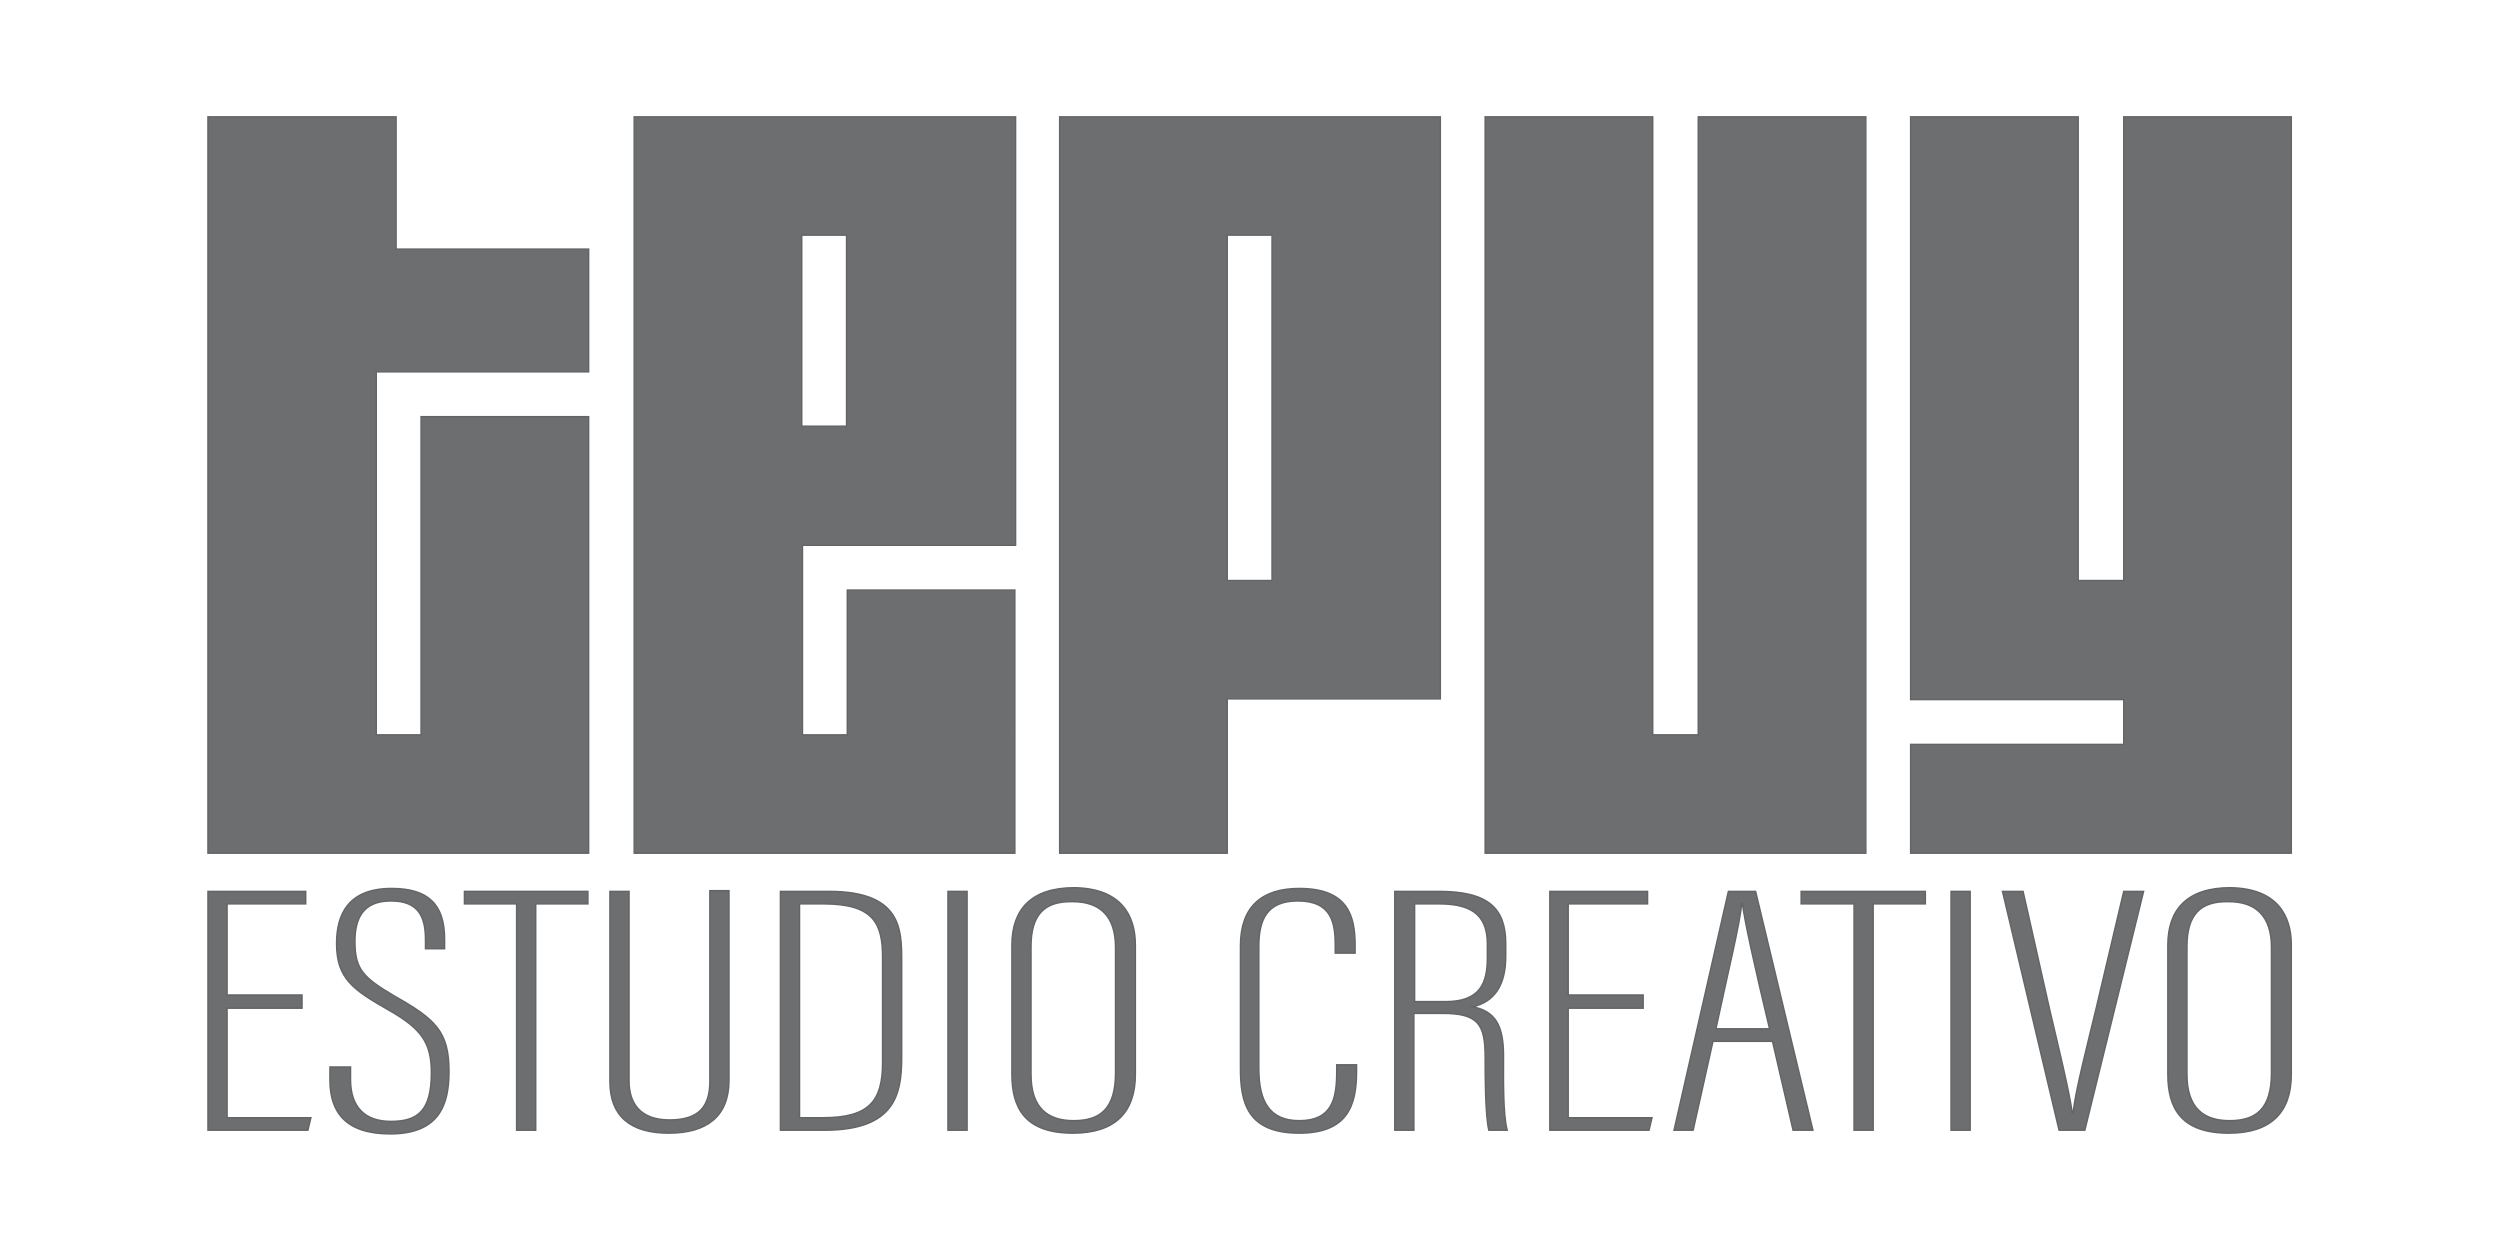 <?xml version="1.0" encoding="utf-8"?>
<!-- Generator: Adobe Illustrator 23.0.0, SVG Export Plug-In . SVG Version: 6.00 Build 0)  -->
<svg version="1.1" xmlns="http://www.w3.org/2000/svg" xmlns:xlink="http://www.w3.org/1999/xlink" x="0px" y="0px"
	 viewBox="0 0 340.2 170.1" style="enable-background:new 0 0 340.2 170.1;" xml:space="preserve">
<style type="text/css">
	.st0{fill:#6D6E70;stroke:#636466;stroke-width:0.2;stroke-miterlimit:10;}
</style>
<g id="eau_so_decadent">
</g>
<g id="decadence">
</g>
<g id="marc_jacobs">
	<g>
		<g>
			<path class="st0" d="M41.1,137.2H30.9v14.9h11.4l-0.4,1.7H28.3v-32.5h13.3v1.7H30.9v12.4h10.2V137.2z"/>
			<path class="st0" d="M47.7,145.1v1.8c0,3.7,1.9,5.7,5.5,5.7c3.7,0,5.5-1.5,5.5-6.6c0-4.1-1.3-6-5.9-8.6c-4.7-2.7-7-4.2-7-9
				c0-4,1.6-7.5,7.5-7.5c5,0,7.2,2.2,7.2,6.9v1.3h-2.6v-1.2c0-3.1-0.9-5.3-4.7-5.3c-3.9,0-4.9,2.5-4.9,5.5c0,3.8,1.1,4.9,5.3,7.4
				c5.7,3.2,7.5,4.9,7.5,10.3c0,4.5-1.3,8.5-8,8.5c-6.1,0-8.2-3-8.2-7.3v-1.8H47.7z"/>
			<path class="st0" d="M70.4,123h-7.2v-1.7H80v1.7h-7.1v30.8h-2.6V123z"/>
			<path class="st0" d="M85.6,121.3v25.8c0,3,1.5,5.3,5.5,5.3c4.1,0,5.5-1.9,5.5-5.3v-25.9h2.6V147c0,4.9-3,7.2-8.2,7.2
				c-5.2,0-8-2.3-8-7v-25.9H85.6z"/>
			<path class="st0" d="M106.2,121.3h6.6c9.8,0,9.9,5.1,9.9,9.4v13.2c0,5-0.9,9.9-10.5,9.9h-6V121.3z M108.8,152.1h3.2
				c6.3,0,8.1-2.3,8.1-7.5v-14.3c0-4.5-1.1-7.3-8-7.3h-3.3V152.1z"/>
			<path class="st0" d="M131.6,121.3v32.5H129v-32.5H131.6z"/>
			<path class="st0" d="M154.5,128.6v17.6c0,5.2-2.8,8-8.5,8c-6.5,0-8.3-3.4-8.3-8v-17.6c0-4.8,2.6-7.8,8.5-7.8
				C152.6,120.9,154.5,124.6,154.5,128.6z M140.3,128.8v17.4c0,4.6,2.3,6.3,5.8,6.3c3.6,0,5.7-1.6,5.7-6.5v-17.1
				c0-4.3-2.2-6.2-5.8-6.2C142.1,122.6,140.3,124.5,140.3,128.8z"/>
			<path class="st0" d="M184.6,144.9v0.9c0,4.6-1.2,8.4-7.8,8.4c-7.1,0-8-4.2-8-8.8v-16.7c0-5.4,3-7.8,8-7.8c6.6,0,7.6,3.7,7.6,7.7
				v1.1h-2.7v-1c0-3-0.4-6.1-5.1-6.1c-4.3,0-5.3,2.7-5.3,6.2v16.6c0,4.4,1.4,7.1,5.5,7.1c4.5,0,5.1-3,5.1-6.7v-0.9H184.6z"/>
			<path class="st0" d="M192.4,138v15.8h-2.6v-32.5h6c6.6,0,9.1,2.2,9.1,7.1v1.7c0,3.8-1.4,6.2-4.5,6.9c3,0.6,4.2,2.4,4.2,6.7
				c0,2.8-0.1,7.9,0.5,10.1h-2.5c-0.5-2.1-0.5-7.7-0.5-9.9c0-4.5-0.9-6-5.8-6H192.4z M192.4,136.3h4.3c4.8,0,5.7-2.6,5.7-6v-1.8
				c0-3.4-1.5-5.5-6.5-5.5h-3.4V136.3z"/>
			<path class="st0" d="M223.6,137.2h-10.2v14.9h11.4l-0.4,1.7h-13.5v-32.5h13.3v1.7h-10.8v12.4h10.2V137.2z"/>
			<path class="st0" d="M233.1,141.7l-2.7,12.1h-2.6l7.4-32.5h3.7l7.8,32.5h-2.7l-2.8-12.1H233.1z M240.8,140
				c-2.1-8.8-3.4-14.7-3.7-17.1H237c-0.1,2.3-2,10-3.5,17.1H240.8z"/>
			<path class="st0" d="M252.3,123h-7.2v-1.7H262v1.7h-7.1v30.8h-2.6V123z"/>
			<path class="st0" d="M268.1,121.3v32.5h-2.6v-32.5H268.1z"/>
			<path class="st0" d="M280.2,153.8l-7.7-32.5h2.8l3.6,16c1.1,4.7,2.7,11.2,3.1,14.2h0.1c0.3-3,2-9.5,3.1-14.1l3.8-16.1h2.7
				l-8,32.5H280.2z"/>
			<path class="st0" d="M311.8,128.6v17.6c0,5.2-2.8,8-8.5,8c-6.5,0-8.3-3.4-8.3-8v-17.6c0-4.8,2.6-7.8,8.5-7.8
				C309.9,120.9,311.8,124.6,311.8,128.6z M297.6,128.8v17.4c0,4.6,2.3,6.3,5.8,6.3c3.6,0,5.7-1.6,5.7-6.5v-17.1
				c0-4.3-2.2-6.2-5.8-6.2C299.4,122.6,297.6,124.5,297.6,128.8z"/>
		</g>
		<g>
			<polygon class="st0" points="53.9,15.9 28.3,15.9 28.3,116.1 80.1,116.1 80.1,56.7 57.3,56.7 57.3,100 51.2,100 51.2,50.6 
				80.1,50.6 80.1,33.9 53.9,33.9 			"/>
			<path class="st0" d="M86.3,116.1h51.8V80.3h-22.8V100h-6.1V74.2h29V15.9H86.3V116.1z M109.1,32h6.1v26h-6.1V32z"/>
			<path class="st0" d="M144.2,116.1H167v-21h29V15.9h-51.8V116.1z M167,32h6.1v47H167V32z"/>
			<polygon class="st0" points="231.1,100 224.9,100 224.9,15.9 202.1,15.9 202.1,116.1 253.9,116.1 253.9,15.9 231.1,15.9 			"/>
			<polygon class="st0" points="289,15.9 289,79 282.8,79 282.8,15.9 260,15.9 260,95.2 289,95.2 289,101.3 260,101.3 260,116.1 
				311.8,116.1 311.8,15.9 			"/>
		</g>
	</g>
</g>
</svg>
